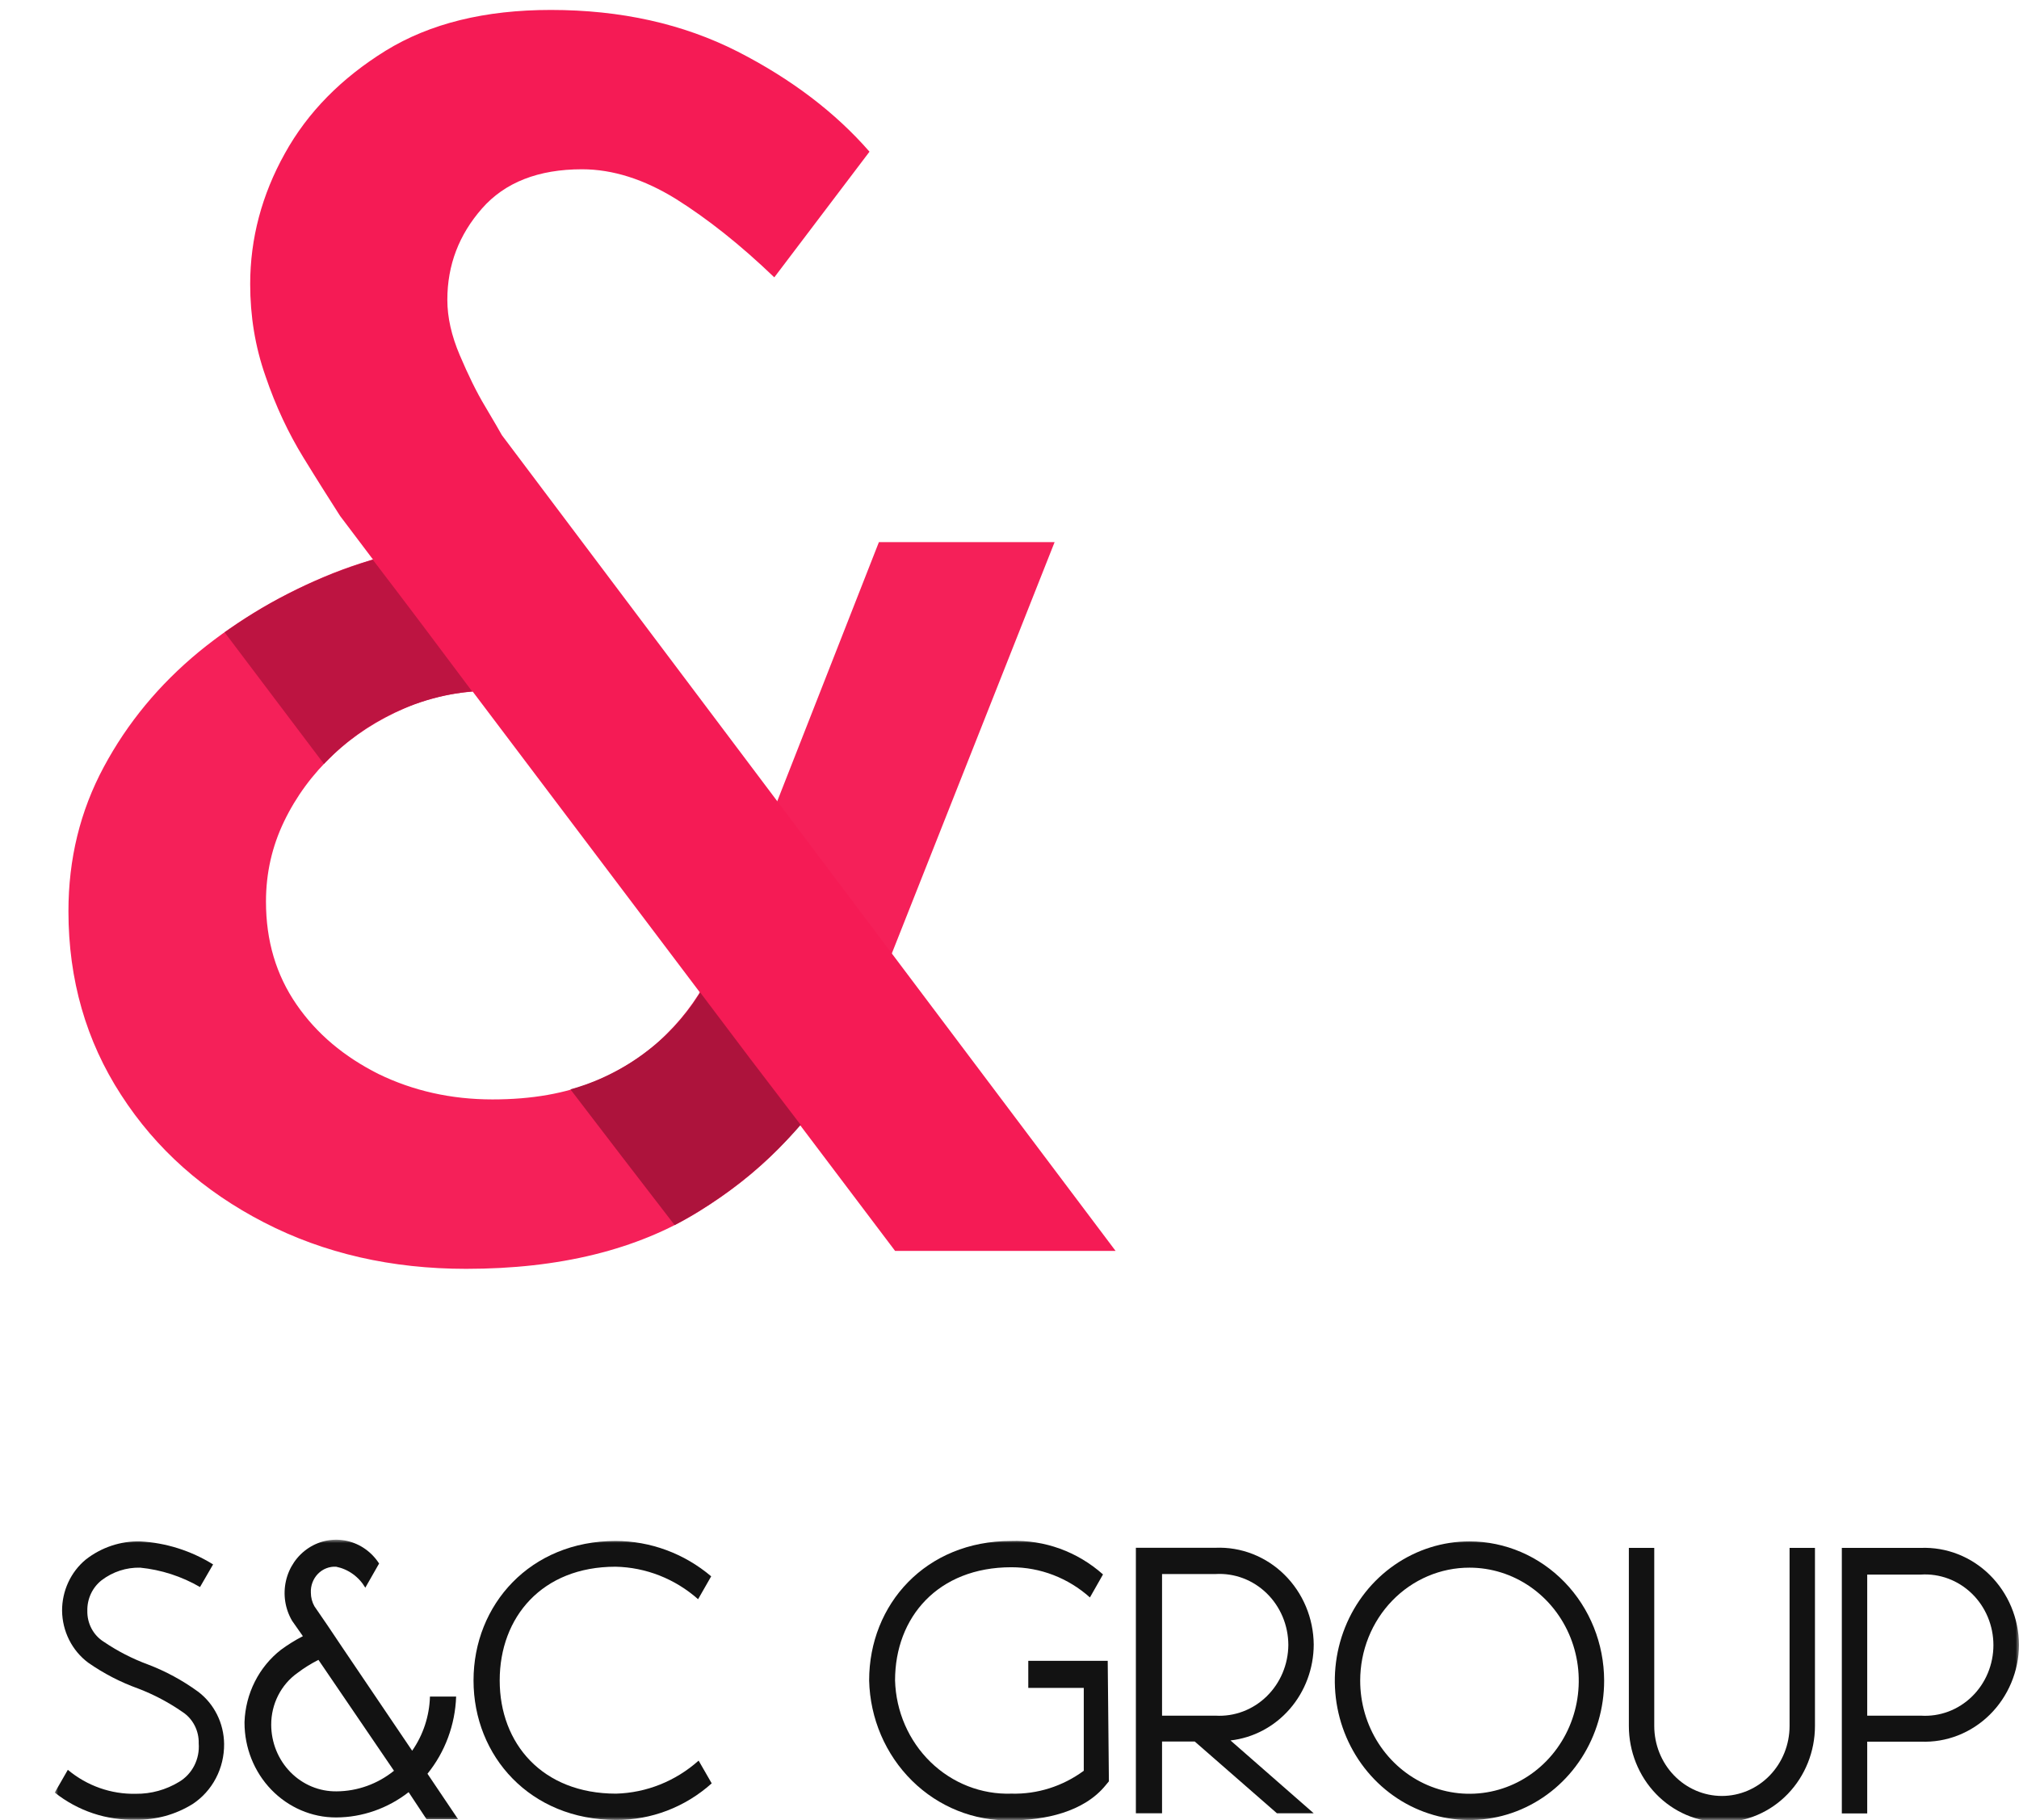<svg width="295" height="266" viewBox="0 0 295 266" fill="none" xmlns="http://www.w3.org/2000/svg">
<g clip-path="url(#clip0_904_855)">
<mask id="mask0_904_855" style="mask-type:luminance" maskUnits="userSpaceOnUse" x="8" y="225" width="287" height="41">
<path d="M295 225H8V266H295V225Z" fill="white"/>
</mask>
<g mask="url(#mask0_904_855)">
<path d="M31.137 228.621L29.225 231.926C26.533 230.367 23.557 229.404 20.487 229.096C18.461 229.046 16.477 229.693 14.846 230.936C14.183 231.455 13.649 232.129 13.286 232.903C12.924 233.677 12.744 234.529 12.761 235.389C12.739 236.295 12.948 237.191 13.367 237.987C13.787 238.783 14.403 239.45 15.152 239.92C17.17 241.29 19.34 242.406 21.615 243.244C24.205 244.23 26.661 245.56 28.919 247.202C30.091 248.08 31.047 249.23 31.711 250.56C32.375 251.89 32.729 253.363 32.744 254.86C32.762 256.609 32.349 258.334 31.542 259.872C30.736 261.409 29.563 262.708 28.135 263.645C25.637 265.193 22.767 265.982 19.856 265.921C15.582 266.051 11.395 264.653 8 261.963L9.912 258.639C12.723 260.984 16.245 262.225 19.856 262.141C22.073 262.165 24.254 261.563 26.166 260.4C27.109 259.841 27.88 259.016 28.388 258.021C28.896 257.026 29.12 255.902 29.034 254.78C29.059 253.863 28.851 252.955 28.432 252.146C28.012 251.337 27.396 250.656 26.644 250.17C24.633 248.777 22.47 247.635 20.2 246.766C17.617 245.839 15.162 244.569 12.895 242.987C11.727 242.119 10.772 240.979 10.108 239.659C9.444 238.34 9.088 236.877 9.071 235.389C9.066 233.953 9.375 232.534 9.975 231.239C10.574 229.944 11.448 228.806 12.532 227.909C14.82 226.124 17.622 225.19 20.487 225.257C24.249 225.461 27.906 226.616 31.137 228.621Z" fill="#121212"/>
<path d="M55.384 228.502L53.376 232.024C52.91 231.235 52.29 230.554 51.556 230.026C50.822 229.498 49.989 229.134 49.112 228.957C48.622 228.929 48.131 229.007 47.672 229.188C47.213 229.368 46.796 229.647 46.448 230.005C46.1 230.364 45.829 230.794 45.652 231.268C45.475 231.742 45.396 232.249 45.421 232.756C45.422 233.451 45.601 234.134 45.938 234.735L47.85 237.525L50.068 240.83L60.222 255.848C61.833 253.538 62.739 250.781 62.822 247.933H66.647C66.502 252.07 65.029 256.04 62.459 259.212L66.933 265.861H62.325L59.705 261.903C56.651 264.285 52.936 265.582 49.112 265.604C45.562 265.604 42.157 264.144 39.647 261.547C37.137 258.949 35.727 255.426 35.727 251.752V251.653C35.8 249.592 36.316 247.574 37.239 245.746C38.162 243.918 39.468 242.326 41.062 241.087C42.075 240.343 43.143 239.681 44.255 239.108L42.687 236.872C41.656 235.125 41.33 233.029 41.78 231.035C42.23 229.042 43.419 227.312 45.091 226.218C46.763 225.124 48.783 224.755 50.716 225.19C52.649 225.624 54.34 226.828 55.422 228.541L55.384 228.502ZM43.452 244.49C42.268 245.333 41.302 246.462 40.635 247.78C39.969 249.097 39.623 250.562 39.627 252.049C39.63 253.34 39.88 254.618 40.363 255.808C40.846 256.999 41.553 258.078 42.443 258.984C43.332 259.889 44.386 260.603 45.544 261.084C46.702 261.565 47.941 261.803 49.188 261.785C52.224 261.767 55.169 260.709 57.564 258.777L46.53 242.571C45.45 243.113 44.42 243.756 43.452 244.49Z" fill="#121212"/>
<path d="M103.913 230.362L102.001 233.706C98.632 230.723 94.367 229.045 89.935 228.957C79.188 228.957 73.012 236.338 73.012 245.579C73.012 254.819 79.265 262.121 90.011 262.121C94.451 262.001 98.714 260.295 102.077 257.293L103.989 260.617C100.111 264.094 95.143 265.993 90.011 265.96C77.486 265.96 69.188 256.66 69.188 245.579C69.188 234.497 77.486 225.197 89.935 225.197C95.031 225.197 99.969 227.022 103.913 230.362Z" fill="#121212"/>
<path d="M161.163 230.084L159.251 233.448C156.064 230.597 151.99 229.031 147.778 229.035C137.05 229.035 130.778 236.337 130.778 245.578C130.843 247.82 131.334 250.027 132.223 252.072C133.113 254.117 134.383 255.961 135.962 257.498C137.541 259.034 139.398 260.234 141.425 261.027C143.453 261.82 145.611 262.192 147.778 262.12C151.56 262.222 155.271 261.048 158.352 258.776V246.666H150.244V242.709H161.851L162.023 260.32L161.565 260.874C158.371 264.831 152.596 266.019 147.701 266.019C142.337 266.146 137.142 264.065 133.26 260.232C129.377 256.4 127.123 251.129 126.992 245.578C126.992 234.437 135.272 225.197 147.701 225.197C152.623 225.014 157.43 226.759 161.163 230.084Z" fill="#121212"/>
<path d="M177.61 226.189C179.456 226.114 181.298 226.424 183.027 227.1C184.755 227.776 186.335 228.804 187.672 230.124C189.01 231.443 190.078 233.027 190.813 234.781C191.548 236.536 191.935 238.425 191.951 240.337C191.943 243.811 190.699 247.16 188.455 249.744C186.212 252.328 183.127 253.967 179.79 254.346L191.951 264.992H186.578L174.57 254.505H169.789V264.992H165.965V226.189H177.61ZM169.789 240.337V250.725H177.61C178.971 250.803 180.334 250.594 181.615 250.111C182.896 249.628 184.068 248.881 185.062 247.915C186.056 246.95 186.851 245.786 187.397 244.493C187.944 243.201 188.231 241.807 188.242 240.396C188.239 238.981 187.957 237.582 187.414 236.283C186.871 234.985 186.077 233.815 185.082 232.844C184.087 231.874 182.911 231.123 181.627 230.639C180.342 230.155 178.975 229.947 177.61 230.027H169.789V240.337Z" fill="#121212"/>
<path d="M234.384 245.598C234.388 249.626 233.237 253.564 231.077 256.915C228.918 260.266 225.846 262.879 222.251 264.423C218.656 265.967 214.699 266.373 210.881 265.59C207.063 264.807 203.555 262.869 200.801 260.022C198.047 257.175 196.172 253.547 195.411 249.597C194.65 245.647 195.039 241.552 196.527 237.83C198.016 234.108 200.538 230.927 203.774 228.689C207.01 226.451 210.815 225.256 214.708 225.256C219.921 225.261 224.92 227.405 228.609 231.218C232.297 235.031 234.374 240.202 234.384 245.598ZM198.741 245.598C198.737 248.866 199.67 252.063 201.422 254.782C203.175 257.502 205.667 259.623 208.584 260.877C211.501 262.13 214.712 262.46 217.811 261.825C220.909 261.19 223.756 259.618 225.991 257.308C228.226 254.998 229.749 252.054 230.366 248.848C230.984 245.642 230.669 242.319 229.461 239.299C228.253 236.279 226.206 233.697 223.58 231.881C220.954 230.064 217.866 229.095 214.708 229.095C212.612 229.092 210.536 229.517 208.599 230.345C206.662 231.173 204.902 232.389 203.419 233.921C201.936 235.454 200.759 237.274 199.957 239.278C199.154 241.281 198.741 243.429 198.741 245.598Z" fill="#121212"/>
<path d="M241.706 226.207V252.228C241.706 254.941 242.747 257.543 244.601 259.462C246.455 261.38 248.97 262.458 251.592 262.458C254.214 262.458 256.728 261.38 258.582 259.462C260.436 257.543 261.478 254.941 261.478 252.228V226.207H265.187V252.228C265.187 255.959 263.755 259.538 261.205 262.176C258.656 264.815 255.198 266.297 251.592 266.297C247.986 266.297 244.528 264.815 241.978 262.176C239.428 259.538 237.996 255.959 237.996 252.228V226.207H241.706Z" fill="#121212"/>
<path d="M280.663 226.207C282.51 226.136 284.353 226.448 286.081 227.127C287.81 227.805 289.389 228.835 290.726 230.156C292.063 231.477 293.131 233.062 293.866 234.817C294.601 236.572 294.988 238.462 295.004 240.375C294.988 242.287 294.6 244.176 293.865 245.931C293.13 247.685 292.063 249.269 290.725 250.588C289.388 251.907 287.808 252.936 286.08 253.612C284.351 254.288 282.509 254.598 280.663 254.523H272.823V265.011H269.113V226.207H280.663ZM272.823 240.375V250.724H280.663C282.023 250.811 283.386 250.609 284.668 250.131C285.95 249.652 287.124 248.907 288.117 247.941C289.11 246.975 289.901 245.809 290.442 244.515C290.983 243.22 291.262 241.825 291.262 240.415C291.262 239.005 290.983 237.609 290.442 236.315C289.901 235.02 289.11 233.854 288.117 232.888C287.124 231.923 285.95 231.177 284.668 230.699C283.386 230.22 282.023 230.018 280.663 230.105H272.823V240.375Z" fill="#121212"/>
</g>
<path d="M71.517 100.982C67.174 100.982 63.051 101.802 59.148 103.496C55.245 105.19 51.726 107.431 48.703 110.273C45.679 113.116 43.26 116.395 41.501 120.057C39.742 123.719 38.862 127.6 38.862 131.753C38.862 137.492 40.346 142.466 43.315 146.784C46.284 151.102 50.297 154.436 55.3 156.95C60.357 159.41 65.91 160.667 71.957 160.667C77.729 160.667 82.677 159.792 86.855 158.043C91.033 156.294 94.552 153.999 97.41 151.102C100.269 148.26 102.523 145.035 104.118 141.537L121.875 156.786C117.696 164.766 111.099 171.489 102.083 177.064C93.067 182.639 81.743 185.426 68.109 185.426C57.224 185.426 47.383 183.185 38.587 178.649C29.791 174.112 22.809 167.936 17.697 160.011C12.584 152.14 10 143.177 10 133.174C10 125.523 11.704 118.527 15.168 112.077C18.631 105.628 23.249 100.053 29.076 95.243C34.904 90.488 41.446 86.662 48.648 83.765C55.849 80.923 63.271 79.392 70.968 79.228L71.517 100.982ZM128.417 79.228H154.09L125.283 152.031C117.971 149.134 110.605 146.183 103.293 143.286C111.649 121.915 120.06 100.599 128.417 79.228Z" fill="#F52059"/>
<path d="M162.998 182.803C161.403 182.803 158.82 182.803 155.301 182.803C151.783 182.803 148.154 182.803 144.361 182.803C140.623 182.803 136.06 182.803 130.782 182.803L49.694 75.403C48.264 73.162 46.45 70.32 44.306 66.822C42.162 63.324 40.293 59.389 38.809 55.017C37.269 50.644 36.555 46.162 36.555 41.516C36.555 34.848 38.259 28.453 41.612 22.441C44.966 16.374 49.914 11.401 56.346 7.411C62.833 3.421 70.859 1.453 80.48 1.453C90.705 1.453 99.776 3.475 107.748 7.52C115.664 11.565 122.096 16.484 127.044 22.168L113.135 40.532C108.187 35.777 103.35 31.951 98.732 29.055C94.114 26.212 89.551 24.737 85.043 24.737C78.666 24.737 73.773 26.65 70.419 30.476C67.066 34.302 65.362 38.729 65.362 43.812C65.362 46.381 65.966 49.059 67.176 51.901C68.385 54.743 69.595 57.257 70.914 59.444C72.179 61.575 73.003 62.996 73.333 63.597L162.998 182.803Z" fill="#F51B55"/>
<path d="M54.477 81.799C50.848 82.892 46.56 84.477 41.997 86.827C38.424 88.631 35.4 90.599 32.816 92.402C37.654 98.797 42.492 105.246 47.33 111.641C49.144 109.728 51.893 107.214 55.796 105.082C61.074 102.186 66.021 101.311 68.99 101.038C64.207 94.643 59.369 88.194 54.477 81.799Z" fill="#BD1441"/>
<path d="M102.31 145.039C100.936 147.28 98.517 150.559 94.669 153.511C90.326 156.9 85.983 158.485 83.344 159.195C88.401 165.809 93.459 172.422 98.572 179.035C101.76 177.341 105.554 174.991 109.457 171.766C112.536 169.197 115.009 166.683 116.989 164.387C112.041 157.938 107.148 151.489 102.31 145.039Z" fill="#AD133C"/>
</g>
<defs>
<clipPath id="clip0_904_855">
<rect width="295" height="266" fill="white"/>
</clipPath>
</defs>
</svg>
